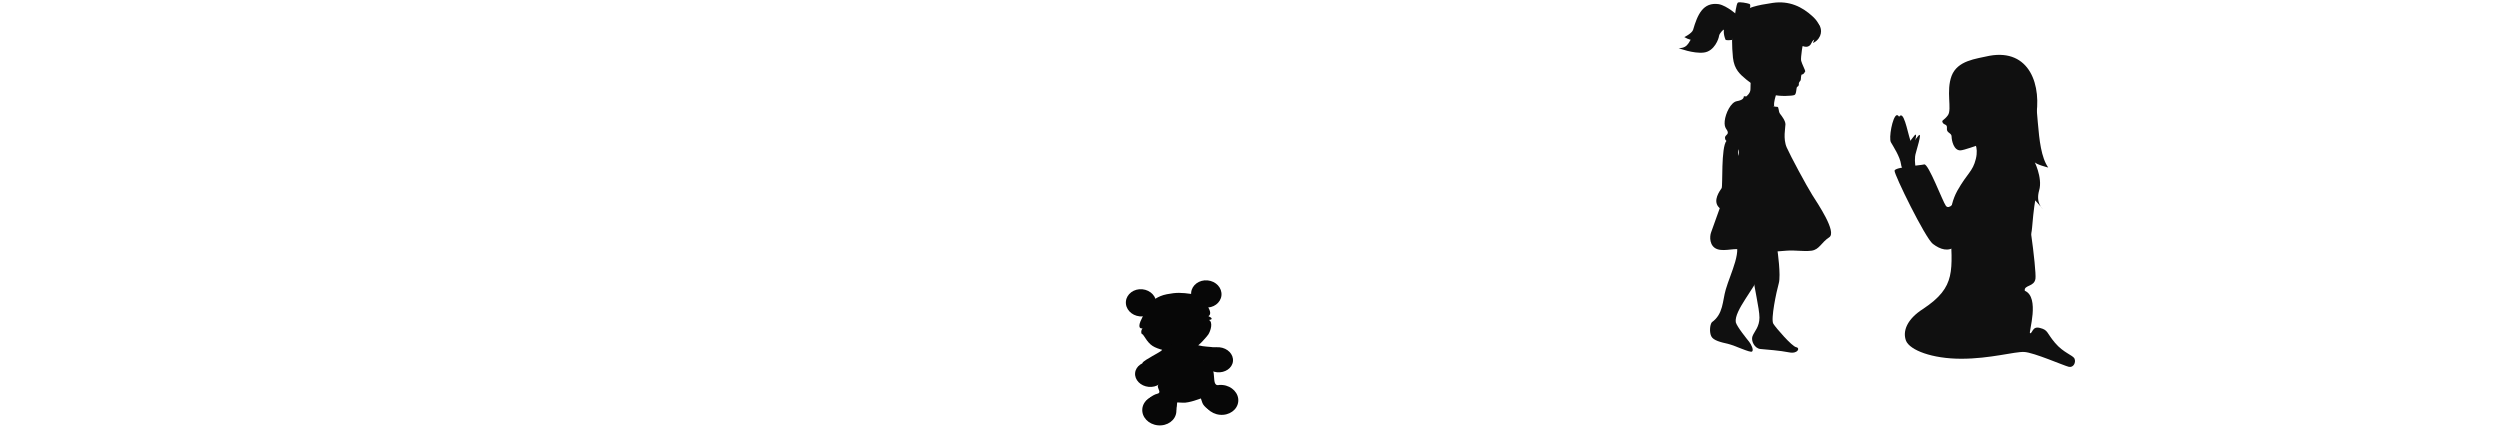 <?xml version="1.0" encoding="utf-8"?>
<!-- Generator: Adobe Illustrator 18.1.1, SVG Export Plug-In . SVG Version: 6.00 Build 0)  -->
<svg version="1.1"
	 id="svg2985" xmlns:rdf="http://www.w3.org/1999/02/22-rdf-syntax-ns#" xmlns:svg="http://www.w3.org/2000/svg" xmlns:sodipodi="http://sodipodi.sourceforge.net/DTD/sodipodi-0.dtd" xmlns:dc="http://purl.org/dc/elements/1.1/" xmlns:inkscape="http://www.inkscape.org/namespaces/inkscape" xmlns:cc="http://creativecommons.org/ns#" inkscape:version="0.48.5 r10040" sodipodi:docname="Crian√ßas.svg"
	 xmlns="http://www.w3.org/2000/svg" xmlns:xlink="http://www.w3.org/1999/xlink" x="0px" y="0px"
	 viewBox="479.5 504.4 1110.4 194.7" enable-background="new 479.5 504.4 1110.4 194.7" xml:space="preserve">
<sodipodi:namedview  inkscape:window-maximized="1" inkscape:window-y="-8" inkscape:window-x="-8" inkscape:window-height="1017" inkscape:window-width="1920" inkscape:guide-bbox="true" inkscape:current-layer="layer5" inkscape:pageshadow="2" inkscape:pageopacity="0.0" inkscape:document-units="mm" showgrid="false" showguides="true" bordercolor="#666666" units="px" inkscape:zoom="0.86831672" borderopacity="1.0" inkscape:cx="639.42071" id="namedview2989" inkscape:cy="363.92125" pagecolor="#ffffff">
	</sodipodi:namedview>
<g id="layer3" sodipodi:insensitive="true" inkscape:groupmode="layer" inkscape:label="janelas" display="none">
	<g id="g5736-1" transform="translate(754.248,-3.944)" display="inline">
		<rect id="rect5730-2" x="644.5" y="345.9" fill="#363636" width="103.1" height="76.9"/>
		
			<path id="path5732-5" sodipodi:rx="36.64539" sodipodi:type="arc" sodipodi:ry="18.322695" sodipodi:cy="-681.66284" sodipodi:cx="312.70734" fill="#363636" d="
			M747.7,347.2c0,10.9-23.1,19.7-51.6,19.7s-51.6-8.8-51.6-19.7c0,0,0,0,0,0c0-10.9,23.1-19.7,51.6-19.7
			C724.6,327.5,747.7,336.3,747.7,347.2C747.7,347.2,747.7,347.2,747.7,347.2z"/>
	</g>
	<g id="g5736-7" transform="translate(334.048,-4.758)" display="inline">
		<rect id="rect5730-5" x="644.5" y="345.9" fill="#363636" width="103.1" height="76.9"/>
		
			<path id="path5732-8" sodipodi:rx="36.64539" sodipodi:type="arc" sodipodi:ry="18.322695" sodipodi:cy="-681.66284" sodipodi:cx="312.70734" fill="#363636" d="
			M747.7,347.2c0,10.9-23.1,19.7-51.6,19.7s-51.6-8.8-51.6-19.7c0,0,0,0,0,0c0-10.9,23.1-19.7,51.6-19.7
			C724.6,327.5,747.7,336.3,747.7,347.2C747.7,347.2,747.7,347.2,747.7,347.2z"/>
	</g>
	<g id="g5736" transform="translate(-109.936,-4.072)" display="inline">
		<rect id="rect5730" x="644.5" y="345.9" fill="#363636" width="103.1" height="76.9"/>
		
			<path id="path5732" sodipodi:rx="36.64539" sodipodi:type="arc" sodipodi:ry="18.322695" sodipodi:cy="-681.66284" sodipodi:cx="312.70734" fill="#363636" d="
			M747.7,347.2c0,10.9-23.1,19.7-51.6,19.7s-51.6-8.8-51.6-19.7c0,0,0,0,0,0c0-10.9,23.1-19.7,51.6-19.7
			C724.6,327.5,747.7,336.3,747.7,347.2C747.7,347.2,747.7,347.2,747.7,347.2z"/>
	</g>
	<g id="g4989" transform="translate(102.848,-21.881)" display="inline">
		<rect id="rect4953" x="435.6" y="365.7" fill="#E3E3E3" width="96.1" height="71.7"/>
		
			<path id="path4955" sodipodi:rx="36.64539" sodipodi:type="arc" sodipodi:ry="18.322695" sodipodi:cy="-681.66284" sodipodi:cx="312.70734" fill="#E3E3E3" d="
			M531.6,366.9c0,10.1-21.5,18.3-48,18.3s-48.1-8.2-48.1-18.3c0,0,0,0,0,0c0-10.1,21.5-18.3,48-18.3S531.6,356.8,531.6,366.9
			C531.6,366.9,531.6,366.9,531.6,366.9z"/>
	</g>
	<g id="g4419" transform="translate(-88.733,724.229)" display="inline">
		<rect id="rect4411" x="626.2" y="-380.4" fill="#494949" width="96.1" height="71.7"/>
		
			<path id="path4413" sodipodi:rx="36.64539" sodipodi:type="arc" sodipodi:ry="18.322695" sodipodi:cy="-681.66284" sodipodi:cx="312.70734" fill="#494949" d="
			M722.3-379.2c0,10.1-21.5,18.3-48,18.3s-48.1-8.2-48.1-18.3c0,0,0,0,0,0c0-10.1,21.5-18.3,48-18.3S722.3-389.4,722.3-379.2
			C722.3-379.2,722.3-379.2,722.3-379.2z"/>
	</g>
	<g id="g4989-1" transform="translate(546.848,-21.881)" display="inline">
		<rect id="rect4953-9" x="435.6" y="365.7" fill="#E3E3E3" width="96.1" height="71.7"/>
		
			<path id="path4955-6" sodipodi:rx="36.64539" sodipodi:type="arc" sodipodi:ry="18.322695" sodipodi:cy="-681.66284" sodipodi:cx="312.70734" fill="#E3E3E3" d="
			M531.6,366.9c0,10.1-21.5,18.3-48,18.3s-48.1-8.2-48.1-18.3c0,0,0,0,0,0c0-10.1,21.5-18.3,48-18.3S531.6,356.8,531.6,366.9
			C531.6,366.9,531.6,366.9,531.6,366.9z"/>
	</g>
	<g id="g4419-9" transform="translate(356.153,724.229)" display="inline">
		<rect id="rect4411-8" x="626.2" y="-380.4" fill="#494949" width="96.1" height="71.7"/>
		
			<path id="path4413-2" sodipodi:rx="36.64539" sodipodi:type="arc" sodipodi:ry="18.322695" sodipodi:cy="-681.66284" sodipodi:cx="312.70734" fill="#494949" d="
			M722.3-379.2c0,10.1-21.5,18.3-48,18.3s-48.1-8.2-48.1-18.3c0,0,0,0,0,0c0-10.1,21.5-18.3,48-18.3S722.3-389.4,722.3-379.2
			C722.3-379.2,722.3-379.2,722.3-379.2z"/>
	</g>
	<g id="g4989-1-6" transform="translate(966.848,-21.881)" display="inline">
		<rect id="rect4953-9-3" x="435.6" y="365.7" fill="#E3E3E3" width="96.1" height="71.7"/>
		
			<path id="path4955-6-4" sodipodi:rx="36.64539" sodipodi:type="arc" sodipodi:ry="18.322695" sodipodi:cy="-681.66284" sodipodi:cx="312.70734" fill="#E3E3E3" d="
			M531.6,366.9c0,10.1-21.5,18.3-48,18.3s-48.1-8.2-48.1-18.3c0,0,0,0,0,0c0-10.1,21.5-18.3,48-18.3S531.6,356.8,531.6,366.9
			C531.6,366.9,531.6,366.9,531.6,366.9z"/>
	</g>
	<g id="g4419-9-2" transform="translate(776.153,724.229)" display="inline">
		<rect id="rect4411-8-8" x="626.2" y="-380.4" fill="#494949" width="96.1" height="71.7"/>
		
			<path id="path4413-2-8" sodipodi:rx="36.64539" sodipodi:type="arc" sodipodi:ry="18.322695" sodipodi:cy="-681.66284" sodipodi:cx="312.70734" fill="#494949" d="
			M722.3-379.2c0,10.1-21.5,18.3-48,18.3s-48.1-8.2-48.1-18.3c0,0,0,0,0,0c0-10.1,21.5-18.3,48-18.3S722.3-389.4,722.3-379.2
			C722.3-379.2,722.3-379.2,722.3-379.2z"/>
	</g>
</g>
<g id="layer8" sodipodi:insensitive="true" inkscape:groupmode="layer" inkscape:label="Teia">
	<path id="path3" inkscape:connector-curvature="0" fill="#D2D2D2" d="M440,344.4L440,344.4l10.3,0v-0.6l-10.3,0v-0.1
		c-2.3,0-4.3-1.7-5.8-4.3c-1.5-2.5-2.4-5.8-2.4-8.8c0-3,0.9-5.5,2.9-6.7l0-0.1l8.9-5.1l-0.3-0.5l-8.9,5.1l0,0l0,0l0,0c0,0,0,0,0,0
		c-0.8,0.4-1.6,0.6-2.5,0.6c-2.7,0-5.8-1.8-8.3-4.2c-2.5-2.5-4.2-5.6-4.2-8.3c0-0.9,0.2-1.8,0.6-2.5l-0.1,0l5.1-8.9l-0.4-0.2
		l-5.1,8.9l-0.1,0c-1.1,2-3.7,2.9-6.7,2.9c-2.9,0-6.2-0.9-8.8-2.4c-2.5-1.5-4.3-3.5-4.3-5.8h-0.1l0-10.3h-0.6l0,10.3H399
		c0,2.3-1.7,4.3-4.2,5.8c-2.5,1.5-5.8,2.4-8.8,2.4c-3,0-5.5-0.9-6.7-2.9l-0.1,0l-5.1-8.9l-0.5,0.3l5.1,8.9l-0.1,0
		c0.4,0.8,0.6,1.6,0.6,2.5c0,2.7-1.8,5.8-4.2,8.3c-2.5,2.5-5.6,4.2-8.3,4.2c-0.9,0-1.8-0.2-2.5-0.6l0,0.1l-8.9-5.1l-0.3,0.5l8.9,5.1
		l0,0c2,1.1,2.9,3.7,2.9,6.7c0,2.9-0.9,6.2-2.4,8.8c-1.5,2.5-3.5,4.3-5.8,4.3v0.1l-10.3,0v0.6l10.3,0v0.1c2.3,0,4.3,1.7,5.8,4.2
		c1.5,2.5,2.4,5.8,2.4,8.8c0,3-0.9,5.5-2.9,6.7c0,0,0,0,0,0l0,0.1l-8.9,5.1l0.3,0.5l8.9-5.1l0,0.1c0,0,0,0,0,0
		c0.8-0.4,1.6-0.6,2.5-0.6c2.7,0,5.8,1.8,8.3,4.2c2.5,2.5,4.2,5.6,4.2,8.3c0,0.9-0.2,1.8-0.6,2.5l0.1,0l-5.1,8.9l0.5,0.3l5.1-8.9
		l0.1,0c1.1-2,3.7-2.9,6.7-2.9c2.9,0,6.2,0.9,8.8,2.4c2.5,1.5,4.3,3.5,4.2,5.8h0.1l0,10.2h0.6l0-10.2h0.1c0-2.3,1.7-4.3,4.3-5.8
		c2.5-1.5,5.8-2.4,8.8-2.4c3,0,5.5,0.9,6.7,2.9l0.1,0l5.1,8.9l0.4-0.2l-5.1-8.9l0.1,0c-0.4-0.8-0.6-1.6-0.6-2.5
		c0-2.7,1.8-5.8,4.2-8.3c2.5-2.5,5.6-4.2,8.3-4.2c0.9,0,1.8,0.2,2.5,0.6l0-0.1l8.9,5.1l0.3-0.5l-8.9-5.1l0-0.1
		c-2-1.1-2.9-3.7-2.9-6.7c0-2.9,0.9-6.2,2.4-8.8C435.7,346.2,437.8,344.4,440,344.4L440,344.4z M431.2,330.7c0,3.1,0.9,6.5,2.5,9.1
		c1,1.7,2.3,3.2,3.9,4l-6.5,0v0c-1.7,0-3.3-1.3-4.5-3.3c-1.1-2-1.8-4.5-1.8-6.8c0-2.3,0.7-4.3,2.2-5.2l0,0l5.6-3.3
		C431.6,326.7,431.2,328.7,431.2,330.7L431.2,330.7z M407.2,330L407.2,330c-0.4,0.7-1.4,1.1-2.6,1.1c-1.1,0-2.4-0.3-3.4-0.9
		c-0.9-0.5-1.5-1.2-1.6-2l0-4.9c0.5,0.7,1.2,1.4,2.1,1.9c1.5,0.9,3.4,1.4,5.1,1.4c1,0,2-0.2,2.8-0.6L407.2,330L407.2,330z
		 M399.1,343.2l-2.2-3.8c0.1,0,0.3,0,0.4,0c0.5,0,1-0.1,1.4-0.4c0.1-0.1,0.2-0.1,0.3-0.2L399.1,343.2L399.1,343.2z M398.7,343.4
		l-3.8-2.2c0.3-0.1,0.7-0.3,1-0.6c0.3-0.3,0.5-0.6,0.6-1L398.7,343.4z M398.5,343.8l-4.4,0c0.1-0.1,0.2-0.2,0.2-0.3
		c0.2-0.4,0.4-0.9,0.4-1.4c0-0.1,0-0.3,0-0.4L398.5,343.8L398.5,343.8z M398.5,344.3l-3.8,2.2c0-0.1,0-0.3,0-0.4
		c0-0.5-0.1-1-0.4-1.4c-0.1-0.1-0.1-0.2-0.2-0.3L398.5,344.3L398.5,344.3z M398.7,344.8l-2.2,3.8c-0.1-0.3-0.3-0.7-0.6-1
		c-0.3-0.3-0.6-0.5-1-0.6C394.9,347,398.7,344.8,398.7,344.8z M399.1,345l0,4.4c-0.1-0.1-0.2-0.2-0.3-0.2c-0.4-0.2-0.9-0.4-1.4-0.4
		c-0.1,0-0.3,0-0.4,0L399.1,345L399.1,345z M399.6,345l2.2,3.8c-0.1,0-0.3,0-0.4,0c-0.5,0-1,0.1-1.4,0.4c-0.1,0.1-0.2,0.1-0.3,0.2
		L399.6,345L399.6,345z M400,344.8l3.8,2.2c-0.3,0.1-0.7,0.3-1,0.6c-0.3,0.3-0.5,0.6-0.6,1C402.2,348.5,400,344.8,400,344.8z
		 M400.3,344.3l4.4,0c-0.1,0.1-0.2,0.2-0.2,0.3c-0.2,0.4-0.4,0.9-0.4,1.4c0,0.1,0,0.3,0,0.4L400.3,344.3L400.3,344.3z M400.3,343.8
		l3.8-2.2c0,0.1,0,0.3,0,0.4c0,0.5,0.1,1,0.4,1.4c0.1,0.1,0.1,0.2,0.2,0.3L400.3,343.8L400.3,343.8z M400,343.4l2.2-3.8
		c0.1,0.3,0.3,0.7,0.6,1c0.3,0.3,0.6,0.5,1,0.6L400,343.4z M399.6,343.2l0-4.4c0.1,0.1,0.2,0.2,0.3,0.2c0.4,0.2,1,0.4,1.4,0.4
		c0.1,0,0.3,0,0.4,0L399.6,343.2L399.6,343.2z M399.1,338.2c-0.1,0.2-0.3,0.4-0.5,0.5c-0.4,0.2-0.8,0.3-1.3,0.3
		c-0.3,0-0.5-0.1-0.7-0.2l-1.8-3.2c0.3,0.1,0.7,0.2,1,0.2c0.8,0,1.7-0.2,2.4-0.7c0.3-0.2,0.6-0.4,0.8-0.6L399.1,338.2L399.1,338.2z
		 M396.2,339.1C396.2,339.2,396.2,339.2,396.2,339.1c0,0.4-0.2,0.9-0.6,1.2c-0.4,0.4-0.8,0.6-1.2,0.6c0,0,0,0-0.1,0l-3.2-1.8
		c0.7-0.1,1.4-0.6,2-1.2c0.6-0.6,1-1.3,1.2-2L396.2,339.1L396.2,339.1z M394.2,341.4c0.1,0.2,0.2,0.4,0.2,0.7c0,0.4-0.1,0.9-0.3,1.3
		c-0.1,0.2-0.3,0.4-0.5,0.5l-3.6,0c0.2-0.2,0.5-0.5,0.6-0.8c0.4-0.7,0.7-1.6,0.7-2.4c0-0.4-0.1-0.7-0.2-1L394.2,341.4L394.2,341.4z
		 M393.5,344.3c0.2,0.1,0.4,0.3,0.5,0.5c0.2,0.4,0.3,0.8,0.3,1.3c0,0.3-0.1,0.5-0.2,0.7l-3.2,1.8c0.1-0.3,0.2-0.7,0.2-1
		c0-0.8-0.2-1.7-0.7-2.4c-0.2-0.3-0.4-0.6-0.6-0.8L393.5,344.3L393.5,344.3z M394.4,347.2C394.4,347.2,394.4,347.2,394.4,347.2
		c0.4,0,0.9,0.2,1.2,0.6c0.4,0.4,0.6,0.8,0.6,1.2c0,0,0,0,0,0.1l-1.8,3.2c-0.1-0.7-0.6-1.4-1.2-2c-0.6-0.6-1.3-1-2-1.2L394.4,347.2
		L394.4,347.2z M396.7,349.3c0.2-0.1,0.4-0.2,0.7-0.2c0.4,0,0.9,0.1,1.3,0.3c0.2,0.1,0.4,0.3,0.5,0.5l0,3.6
		c-0.2-0.2-0.5-0.5-0.8-0.6c-0.7-0.4-1.6-0.7-2.4-0.7c-0.4,0-0.7,0.1-1,0.2L396.7,349.3L396.7,349.3z M399.6,350
		c0.1-0.2,0.3-0.4,0.5-0.5c0.4-0.2,0.8-0.3,1.3-0.3c0.3,0,0.5,0.1,0.7,0.2l1.8,3.2c-0.3-0.1-0.7-0.2-1.1-0.2c-0.8,0-1.7,0.2-2.4,0.7
		c-0.3,0.2-0.6,0.4-0.8,0.6L399.6,350L399.6,350z M402.5,349.1C402.5,349,402.5,349,402.5,349.1c0-0.4,0.2-0.9,0.6-1.2
		c0.4-0.4,0.8-0.6,1.2-0.6c0,0,0,0,0.1,0l3.2,1.8c-0.7,0.1-1.4,0.6-2,1.2c-0.6,0.6-1,1.3-1.2,2L402.5,349.1L402.5,349.1z
		 M404.6,346.8c-0.1-0.2-0.2-0.4-0.2-0.7c0-0.4,0.1-0.9,0.3-1.3c0.1-0.2,0.3-0.4,0.5-0.5l3.7,0c-0.3,0.2-0.5,0.5-0.6,0.8
		c-0.4,0.7-0.7,1.6-0.7,2.4c0,0.4,0.1,0.7,0.2,1L404.6,346.8L404.6,346.8z M405.2,343.8c-0.2-0.1-0.4-0.3-0.5-0.5
		c-0.2-0.4-0.3-0.8-0.3-1.3c0-0.3,0.1-0.5,0.2-0.7l3.2-1.8c-0.1,0.3-0.2,0.7-0.2,1c0,0.8,0.2,1.7,0.7,2.4c0.2,0.3,0.4,0.6,0.6,0.8
		L405.2,343.8L405.2,343.8z M404.3,340.9C404.3,340.9,404.3,340.9,404.3,340.9c-0.4,0-0.9-0.2-1.2-0.6c-0.4-0.4-0.6-0.8-0.6-1.2
		c0,0,0,0,0-0.1l1.8-3.2c0.1,0.7,0.6,1.4,1.2,2c0.6,0.6,1.3,1,2,1.2L404.3,340.9L404.3,340.9z M402.1,338.9
		c-0.2,0.1-0.4,0.2-0.7,0.2c-0.4,0-0.9-0.1-1.3-0.3c-0.2-0.1-0.4-0.3-0.5-0.5l0-3.7c0.2,0.2,0.5,0.5,0.8,0.6
		c0.7,0.4,1.6,0.7,2.4,0.7c0.4,0,0.7-0.1,1.1-0.2L402.1,338.9L402.1,338.9z M399.1,333.7c-0.1,0.4-0.5,0.8-1,1.1
		c-0.6,0.4-1.5,0.6-2.2,0.6c-0.6,0-1.1-0.2-1.5-0.5l-2.2-3.8c0.5,0.2,1.2,0.3,1.8,0.3c1.2,0,2.6-0.4,3.7-1c0.6-0.3,1-0.7,1.4-1.2
		L399.1,333.7L399.1,333.7z M394,335.3c0,0.1,0,0.2,0,0.3c0,0.6-0.4,1.5-1.1,2.1c-0.6,0.6-1.4,1.1-2.1,1.1c-0.1,0-0.2,0-0.3,0
		l-3.8-2.2c1.1-0.1,2.3-0.8,3.3-1.8c0.9-0.9,1.7-2.1,1.8-3.3C391.8,331.5,394,335.3,394,335.3z M390.3,339.1
		c0.3,0.3,0.5,0.8,0.5,1.5c0,0.7-0.2,1.6-0.6,2.2c-0.3,0.5-0.7,0.9-1.1,1l-4.4,0c0.5-0.3,0.9-0.8,1.2-1.4c0.6-1.1,1-2.4,1-3.7
		c0-0.7-0.1-1.3-0.3-1.8L390.3,339.1L390.3,339.1z M389,344.3c0.4,0.1,0.8,0.5,1.1,1c0.4,0.6,0.6,1.5,0.6,2.2c0,0.6-0.2,1.1-0.5,1.5
		l-3.8,2.2c0.2-0.5,0.3-1.2,0.3-1.8c0-1.2-0.4-2.6-1-3.7c-0.3-0.6-0.7-1-1.2-1.4C384.6,344.4,389,344.3,389,344.3z M390.5,349.5
		c0.1,0,0.2,0,0.3,0c0.6,0,1.5,0.4,2.1,1.1c0.6,0.6,1.1,1.4,1.1,2.1c0,0.1,0,0.2,0,0.3l-2.2,3.8c-0.1-1.1-0.8-2.3-1.8-3.3
		c-0.9-0.9-2.1-1.7-3.3-1.8L390.5,349.5z M394.4,353.2c0.3-0.3,0.8-0.5,1.5-0.5c0.7,0,1.6,0.2,2.2,0.6c0.5,0.3,0.9,0.7,1,1.1l0,4.4
		c-0.3-0.5-0.8-0.9-1.4-1.2c-1.1-0.6-2.4-1-3.7-1c-0.7,0-1.3,0.1-1.8,0.3L394.4,353.2L394.4,353.2z M399.6,354.4
		c0.1-0.4,0.5-0.8,1-1.1c0.6-0.4,1.5-0.6,2.2-0.6c0.6,0,1.2,0.2,1.5,0.5l2.2,3.8c-0.5-0.2-1.2-0.4-1.9-0.4c-1.2,0-2.6,0.4-3.7,1
		c-0.6,0.3-1,0.7-1.4,1.2L399.6,354.4L399.6,354.4z M404.8,353c0-0.1,0-0.2,0-0.3c0-0.6,0.4-1.5,1.1-2.1c0.6-0.6,1.4-1.1,2.1-1.1
		c0.1,0,0.2,0,0.3,0l3.8,2.2c-1.1,0.1-2.3,0.8-3.3,1.8c-1,1-1.7,2.1-1.8,3.3C407,356.7,404.8,353,404.8,353z M408.5,349
		c-0.3-0.3-0.5-0.8-0.5-1.5c0-0.7,0.2-1.6,0.6-2.2c0.3-0.5,0.7-0.9,1.1-1l4.4,0c-0.5,0.3-0.9,0.8-1.2,1.4c-0.6,1.1-1,2.4-1,3.7
		c0,0.7,0.1,1.3,0.3,1.8L408.5,349L408.5,349z M409.7,343.8c-0.4-0.1-0.8-0.5-1.1-1c-0.4-0.6-0.6-1.5-0.6-2.2c0-0.6,0.2-1.1,0.5-1.5
		l3.8-2.2c-0.2,0.5-0.3,1.2-0.3,1.8c0,1.2,0.4,2.6,1,3.7c0.3,0.6,0.7,1,1.2,1.4L409.7,343.8L409.7,343.8z M408.2,338.7
		c-0.1,0-0.2,0-0.3,0c-0.6,0-1.5-0.4-2.1-1.1c-0.6-0.6-1.1-1.4-1.1-2.1c0-0.1,0-0.2,0-0.3l2.2-3.8c0.1,1.1,0.8,2.3,1.8,3.3
		c0.9,0.9,2.1,1.7,3.3,1.8C412,336.5,408.2,338.7,408.2,338.7z M404.3,335c-0.3,0.3-0.9,0.5-1.5,0.5c-0.7,0-1.6-0.2-2.2-0.6
		c-0.5-0.3-0.9-0.7-1-1.1l0-4.4c0.3,0.5,0.8,0.9,1.4,1.2c1.1,0.6,2.4,1,3.7,1c0.7,0,1.3-0.1,1.9-0.4L404.3,335L404.3,335z
		 M399.1,328.1c-0.1,0.8-0.7,1.5-1.6,2c-1,0.6-2.3,0.9-3.4,0.9c-1.1,0-2-0.3-2.5-1l-2.4-4.2c0.8,0.4,1.8,0.6,2.8,0.6
		c1.7,0,3.6-0.5,5.1-1.4c0.9-0.5,1.6-1.1,2.1-1.9L399.1,328.1L399.1,328.1z M391.2,330.4c0.1,0.2,0.1,0.5,0.1,0.8
		c0,1-0.7,2.3-1.7,3.2c-1,1-2.2,1.7-3.2,1.7c-0.3,0-0.5-0.1-0.8-0.2l-4.2-2.5c1.6-0.1,3.4-1.1,4.8-2.5c1.4-1.4,2.4-3.2,2.5-4.8
		C388.7,326.1,391.2,330.4,391.2,330.4z M385.4,336.3c0.6,0.5,1,1.4,1,2.5c0,1.1-0.3,2.4-0.9,3.4c-0.5,0.9-1.2,1.5-2,1.6l-4.9,0
		c0.7-0.5,1.4-1.2,1.9-2.1c0.9-1.5,1.4-3.4,1.4-5.1c0-1-0.2-2-0.6-2.8L385.4,336.3L385.4,336.3z M383.4,344.4c0.8,0.1,1.5,0.7,2,1.6
		c0.6,1,0.9,2.3,0.9,3.4c0,1.1-0.3,2-1,2.5l-4.2,2.4c0.4-0.8,0.6-1.8,0.6-2.8c0-1.7-0.5-3.6-1.4-5.1c-0.5-0.9-1.1-1.6-1.9-2.1
		C378.5,344.4,383.4,344.4,383.4,344.4z M385.7,352.3c0.2-0.1,0.5-0.2,0.8-0.2c1,0,2.3,0.7,3.2,1.7c1,1,1.7,2.2,1.7,3.2
		c0,0.3,0,0.5-0.2,0.8l-2.5,4.2c-0.1-1.6-1.1-3.4-2.5-4.8c-1.4-1.4-3.2-2.4-4.8-2.5C381.4,354.8,385.7,352.3,385.7,352.3z
		 M391.6,358.1c0.5-0.7,1.4-1,2.5-1c1.1,0,2.4,0.4,3.4,0.9c0.9,0.5,1.5,1.2,1.6,2l0,4.9c-0.5-0.7-1.2-1.4-2.1-1.9
		c-1.5-0.9-3.4-1.4-5.1-1.4c-1,0-2,0.2-2.8,0.6L391.6,358.1z M399.6,360.1c0.1-0.8,0.7-1.5,1.6-2c1-0.6,2.3-0.9,3.4-0.9
		c1.2,0,2.1,0.4,2.6,1.1c0,0,0,0,0,0l0,0l2.4,4.1c-0.8-0.4-1.8-0.6-2.8-0.6c-1.7,0-3.6,0.5-5.1,1.4c-0.9,0.5-1.6,1.1-2.1,1.9
		C399.6,365,399.6,360.1,399.6,360.1z M407.7,358c-0.2-0.3-0.2-0.6-0.2-0.9c0-1,0.7-2.3,1.7-3.2c1-1,2.2-1.7,3.2-1.7
		c0.3,0,0.5,0.1,0.8,0.2l4.2,2.5c-1.6,0.1-3.4,1.1-4.8,2.5c-1.4,1.4-2.4,3.2-2.5,4.8C410,362.1,407.7,358,407.7,358z M413.4,351.9
		c-0.6-0.5-1-1.4-1-2.5c0-1.1,0.3-2.4,0.9-3.4c0.5-0.9,1.2-1.5,2-1.6l4.9,0c-0.7,0.5-1.4,1.2-1.9,2.1c-0.9,1.5-1.4,3.4-1.4,5.1
		c0,1,0.2,2,0.6,2.8L413.4,351.9L413.4,351.9z M415.3,343.8c-0.8-0.1-1.5-0.7-2-1.6c-0.6-1-0.9-2.3-0.9-3.4c0-1.1,0.3-2,1-2.5
		l4.2-2.4c-0.4,0.8-0.6,1.8-0.6,2.8c0,1.7,0.5,3.6,1.4,5.1c0.5,0.9,1.1,1.6,1.9,2.1L415.3,343.8L415.3,343.8z M413.1,335.9
		c-0.2,0.1-0.5,0.1-0.8,0.1c-1,0-2.3-0.7-3.2-1.7c-1-1-1.7-2.2-1.7-3.2c0-0.3,0.1-0.7,0.2-0.9l2.4-4.1c0.1,1.6,1.1,3.4,2.5,4.8
		c1.4,1.4,3.2,2.4,4.8,2.5C417.3,333.4,413.1,335.9,413.1,335.9z M418.8,332.5C418.8,332.5,418.8,332.5,418.8,332.5L418.8,332.5
		C418.8,332.5,418.8,332.5,418.8,332.5c-0.4,0.2-0.9,0.3-1.4,0.3c-1.4,0-3.2-1-4.6-2.3c-1.4-1.4-2.3-3.1-2.3-4.6
		c0-0.5,0.1-0.9,0.3-1.3c0,0,0,0,0,0l0,0l0,0l0,0l3.4-5.9c0,0,0,0.1,0,0.1c0,2.3,1.5,4.9,3.5,6.9c2,2,4.6,3.5,6.9,3.5c0,0,0,0,0.1,0
		L418.8,332.5L418.8,332.5L418.8,332.5z M410.5,324.4L410.5,324.4c-0.6,1-2,1.6-3.7,1.6c-1.6,0-3.4-0.5-4.8-1.3
		c-1.4-0.8-2.3-1.9-2.3-3.2h0l0-6.8c0.6,1.1,1.7,2.1,3,2.8c2.1,1.2,4.7,1.9,7.1,1.9c1.6,0,3-0.3,4.2-1L410.5,324.4L410.5,324.4z
		 M399.1,321.4L399.1,321.4c0,1.2-0.9,2.3-2.3,3.2c-1.4,0.8-3.2,1.3-4.8,1.3c-1.6,0-3-0.5-3.6-1.6l0,0l-3.4-5.9c1.1,0.7,2.6,1,4.1,1
		c2.4,0,5-0.7,7.1-1.9c1.3-0.8,2.4-1.7,3-2.9L399.1,321.4L399.1,321.4z M387.8,324.6L387.8,324.6c0.2,0.4,0.3,0.9,0.3,1.4
		c0,1.4-1,3.2-2.3,4.6c-1.4,1.4-3.1,2.3-4.6,2.3c-0.5,0-0.9-0.1-1.4-0.3l0,0l-5.9-3.4c0,0,0.1,0,0.1,0c2.3,0,4.9-1.5,6.9-3.5
		c2-2,3.5-4.6,3.5-6.9c0,0,0,0,0-0.1L387.8,324.6L387.8,324.6z M379.6,333L379.6,333c1.1,0.6,1.6,2,1.6,3.7c0,1.6-0.5,3.4-1.3,4.8
		c-0.8,1.4-1.9,2.3-3.2,2.3v0l-6.8,0c1.1-0.6,2.1-1.7,2.9-3c1.2-2.1,1.9-4.7,1.9-7.1c0-1.5-0.3-3-1-4.1L379.6,333L379.6,333z
		 M376.7,344.4L376.7,344.4c1.2,0,2.3,0.9,3.2,2.3c0.8,1.4,1.3,3.2,1.3,4.8c0,1.6-0.5,3-1.6,3.6l0,0l0,0l0,0l-5.9,3.4
		c0.7-1.1,1-2.6,1-4.1c0-2.4-0.7-5-1.9-7.1c-0.8-1.3-1.7-2.4-2.9-3L376.7,344.4L376.7,344.4z M379.9,355.6L379.9,355.6
		C379.9,355.7,379.9,355.7,379.9,355.6c0.4-0.2,0.9-0.3,1.4-0.3c1.4,0,3.2,1,4.6,2.3c1.4,1.4,2.3,3.1,2.3,4.6c0,0.5-0.1,0.9-0.3,1.4
		l0,0l-3.4,5.9c0,0,0,0,0-0.1c0-2.3-1.5-4.9-3.5-6.9c-2-2-4.6-3.5-6.9-3.5c0,0,0,0-0.1,0L379.9,355.6L379.9,355.6z M388.3,363.8
		L388.3,363.8c0.6-1.1,2-1.6,3.7-1.6c1.6,0,3.4,0.5,4.8,1.3c1.4,0.8,2.3,1.9,2.3,3.2h0l0,6.8c-0.6-1.1-1.7-2.1-3-2.9
		c-2.1-1.2-4.7-1.9-7.1-1.9c-1.5,0-3,0.3-4.1,1C384.9,369.7,388.3,363.8,388.3,363.8z M399.6,366.7L399.6,366.7
		c0-1.2,0.9-2.3,2.3-3.2c1.4-0.8,3.2-1.3,4.8-1.3c1.6,0,3,0.5,3.6,1.5c0,0,0,0,0,0l0,0l3.4,5.9c-1.1-0.7-2.6-1-4.2-1
		c-2.4,0-5,0.7-7.1,1.9c-1.3,0.8-2.4,1.7-3,2.9L399.6,366.7L399.6,366.7z M410.9,363.6L410.9,363.6c-0.2-0.4-0.3-0.9-0.3-1.4
		c0-1.4,1-3.2,2.3-4.6c1.4-1.4,3.1-2.3,4.6-2.3c0.5,0,0.9,0.1,1.3,0.3c0,0,0,0,0,0l0,0l0,0l0,0l5.9,3.4c0,0-0.1,0-0.1,0
		c-2.3,0-4.9,1.5-6.9,3.5c-2,2-3.5,4.6-3.5,6.9c0,0,0,0.1,0,0.1C414.3,369.5,410.9,363.6,410.9,363.6z M419.1,355.2L419.1,355.2
		c-1.1-0.6-1.6-2-1.6-3.7c0-1.6,0.5-3.4,1.3-4.8c0.8-1.4,1.9-2.3,3.2-2.3v0l6.8,0c-1.1,0.6-2.1,1.7-2.9,3c-1.2,2.1-1.9,4.7-1.9,7.1
		c0,1.5,0.3,3,1,4.1L419.1,355.2z M422,343.8L422,343.8c-1.2,0-2.3-0.9-3.2-2.3c-0.8-1.4-1.3-3.2-1.3-4.8c0-1.6,0.5-3,1.6-3.6l0,0
		l5.9-3.4c-0.7,1.1-1,2.6-1,4.1c0,2.4,0.7,5,1.9,7.1c0.8,1.3,1.7,2.4,2.9,3L422,343.8L422,343.8z M423.1,320.3
		c2.6,2.6,5.8,4.4,8.8,4.4c0.1,0,0.2,0,0.4,0l-5.6,3.3l0,0c-0.6,0.3-1.2,0.5-1.9,0.5c-2,0-4.5-1.4-6.4-3.3c-1.9-1.9-3.3-4.4-3.3-6.4
		c0-0.7,0.2-1.3,0.5-1.9l-0.1,0l3.3-5.7c0,0.1,0,0.3,0,0.4C418.7,314.5,420.6,317.8,423.1,320.3z M403.6,309.8
		c2.6,1.6,6,2.5,9.1,2.5c2.1,0,4.1-0.4,5.6-1.4l-3.3,5.7l-0.1,0c-0.9,1.5-2.8,2.2-5.2,2.2c-2.3,0-4.8-0.7-6.8-1.8
		c-2-1.2-3.3-2.7-3.3-4.5h0l0-6.5C400.4,307.5,401.9,308.8,403.6,309.8L403.6,309.8z M386,312.3c3.1,0,6.5-0.9,9.1-2.5
		c1.7-1,3.2-2.3,4-3.9l0,6.5h0c0,1.7-1.3,3.3-3.3,4.5c-2,1.1-4.5,1.8-6.8,1.8c-2.3,0-4.3-0.7-5.2-2.2l0,0l-3.3-5.6
		C382,311.9,384,312.3,386,312.3L386,312.3z M366.8,324.8c3,0,6.2-1.9,8.8-4.4c2.6-2.6,4.4-5.8,4.4-8.8c0-0.1,0-0.2,0-0.4l3.3,5.6
		l0,0c0.3,0.6,0.5,1.2,0.5,1.9c0,2-1.4,4.5-3.3,6.4c-1.9,1.9-4.4,3.3-6.4,3.3c-0.7,0-1.3-0.2-1.9-0.5l0,0l-5.6-3.3
		C366.6,324.8,366.7,324.8,366.8,324.8z M365.1,339.8c1.6-2.6,2.5-6,2.5-9.1c0-2.1-0.4-4-1.4-5.5l5.6,3.3l0,0
		c1.5,0.9,2.2,2.8,2.2,5.2c0,2.3-0.7,4.8-1.8,6.8c-1.2,2-2.7,3.3-4.5,3.3v0l-6.5,0C362.8,343,364.1,341.6,365.1,339.8L365.1,339.8z
		 M367.6,357.4c0-3.1-0.9-6.5-2.5-9.1c-1-1.7-2.3-3.2-3.9-4l6.5,0v0c1.7,0,3.3,1.3,4.5,3.3c1.1,2,1.8,4.5,1.8,6.8
		c0,2.3-0.7,4.3-2.2,5.2l0,0l-5.6,3.3C367.2,361.5,367.6,359.5,367.6,357.4L367.6,357.4z M375.6,367.8c-2.6-2.6-5.8-4.4-8.8-4.4
		c-0.1,0-0.2,0-0.4,0l5.6-3.3l0,0c0,0,0,0,0,0v0c0.6-0.3,1.2-0.5,1.9-0.5c2,0,4.5,1.4,6.4,3.3c1.9,1.9,3.3,4.4,3.3,6.4
		c0,0.7-0.2,1.3-0.5,1.9l0,0L380,377c0-0.1,0-0.2,0-0.4C380.1,373.7,378.2,370.4,375.6,367.8z M395.1,378.4c-2.6-1.6-6-2.5-9.1-2.5
		c-2.1,0-4,0.4-5.5,1.4l3.3-5.6l0,0l0,0l0,0c0.9-1.5,2.8-2.2,5.2-2.2c2.3,0,4.8,0.7,6.8,1.8c2,1.2,3.3,2.7,3.3,4.5h0l0,6.5
		C398.3,380.7,396.9,379.4,395.1,378.4L395.1,378.4z M412.7,375.9c-3.1,0-6.5,0.9-9.1,2.5c-1.7,1-3.2,2.3-4,3.9l0-6.5h0
		c0-1.7,1.3-3.3,3.3-4.5c2-1.2,4.5-1.8,6.8-1.8c2.3,0,4.3,0.7,5.2,2.2l0.1,0l3.3,5.7C416.8,376.3,414.8,375.9,412.7,375.9z
		 M431.9,363.4c-3,0-6.2,1.9-8.8,4.4c-2.6,2.6-4.4,5.8-4.4,8.8c0,0.1,0,0.3,0,0.4l-3.3-5.7l0.1,0c-0.3-0.6-0.5-1.2-0.5-1.9
		c0-2,1.4-4.5,3.3-6.4c1.9-1.9,4.4-3.3,6.4-3.3c0.7,0,1.3,0.2,1.9,0.5l0,0l5.6,3.3C432.1,363.4,432,363.4,431.9,363.4z M431.2,357.4
		c0,2.1,0.4,4,1.4,5.5l-5.6-3.3l0,0c-1.5-0.9-2.2-2.8-2.2-5.2c0-2.3,0.7-4.8,1.8-6.8c1.2-2,2.7-3.3,4.5-3.3v0l6.5,0
		c-1.5,0.8-2.9,2.2-3.9,4C432.1,351,431.2,354.4,431.2,357.4L431.2,357.4z"/>
</g>
<g id="layer6" sodipodi:insensitive="true" inkscape:groupmode="layer" inkscape:label="Luz" display="none">
</g>
<g id="layer5">
	<g id="g3851" transform="matrix(-1.157,0,0,1.157,1564.996,173.172)">
		<path id="path3010-1" fill="#101010" d="M203.4,354c0,0,2-5.5,0.8-9.2c-4-13.7,0.9-2.3,1.8-3.9c1-1.8,2.4-11,4.1-10.4
			c1.6,0.6,3.1,8.8,2.2,10.4s-3.5,5.5-3.9,8.5C208.1,352.6,203.4,354,203.4,354z"/>
		<path id="path3006" fill="#101010" d="M165.3,336c0,0,3.3,4.5,2.9,8.3c-0.4,3.9-3.1,5.3-5.7,11.6c-2.6,6.3-6.1,34-5.7,37.3
			c0.4,3.3,4.5,2.4,4.1,4.7c-5.9,2.5-1.4,16.1-2,16.3c-1,0.2-0.8-2.9-3.9-2c-3.1,0.8-2.4,1.8-5.7,5.7c-3.3,3.9-6.9,4.7-7.5,6.1
			c-0.6,1.4,0.4,3.5,2.2,3.1c1.8-0.4,13.4-5.5,17.1-5.7c3.7-0.2,13,2.6,24.2,2.6c11.2,0,19.7-3.3,21.2-6.9c1.4-3.7-0.4-8.3-6.5-12.2
			c-13-8.6-11.1-14.7-10.6-31.4c0,0,1.2-7.1-2.6-14c-3.9-6.9-5.9-7.3-7.1-12.2c-1.2-4.9,1-7.1,1-7.1L165.3,336z"/>
		<path id="path3008" fill="#101010" d="M187.5,363.5c0,0,2.4,3.5,3.7,1.8c1.2-1.6,6.7-16.3,8.3-15.9c1.6,0.4,11.2,1,11.4,2.4
			c0.2,1.4-11.8,25.9-14.7,28.1c-2.9,2.2-5.9,3.1-8.6,1C185,378.9,187.5,363.5,187.5,363.5z"/>
		<path id="path3010" fill="#101010" d="M201.9,354.1c0,0,2-5.5,0.8-9.2c-4-13.7,0.9-2.3,1.8-3.9c1-1.8,2.4-11,4.1-10.4
			c1.6,0.6,3.1,8.8,2.2,10.4s-3.5,5.5-3.9,8.6C206.6,352.7,201.9,354.1,201.9,354.1z"/>
		<path id="path3012" fill="#101010" d="M174.5,307.7c5.3,1.2,12.2,1.8,14.5,7.7c2.2,5.9-0.2,12.8,1.4,15.1c1.6,2.2,2.6,1.8,2,2.9
			c-0.6,1-1.8,0.4-1.6,2.2s-1.8,1.6-1.8,3.1c0,1.4-0.8,5.5-3.5,5.3c-2.6-0.2-17.5-6.1-17.5-6.1s-10.4-2.9-11.2-5.5
			C154.1,318.9,159.1,304.9,174.5,307.7z"/>
		<path id="path3014" fill="#101010" d="M159,315.8c-4.2,7.9-1.7,27.2-7.1,34.8c0,0,4.9-1.2,5.3-2.2c0.4-1-3.3,6.1-1.8,11
			c1.4,4.9-1.4,7.1-1.4,7.1l2.9-3.3c0,0,0.6,3.1,1.2,10.4c0.6,7.3,3.9,8.6,3.9,8.6l16.5-43L159,315.8z"/>
	</g>
	<g id="g3956" transform="matrix(0.59,0.058,-0.058,0.59,283.411,93.896)">
		<path id="path3870" fill="#070707" d="M1281.3,798.9c0,5.6-5.1,10.2-11.4,10.2c-6.3,0-11.4-4.5-11.4-10.2
			c0-5.6,5.1-10.2,11.4-10.2S1281.3,793.3,1281.3,798.9z"/>
		<path id="path3870-7" fill="#070707" d="M1329.3,787.5c0,5.6-5.1,10.2-11.4,10.2c-6.3,0-11.4-4.5-11.4-10.2
			c0-5.6,5.1-10.2,11.4-10.2C1324.2,777.3,1329.3,781.8,1329.3,787.5z"/>
		<path id="path3870-4" fill="#070707" d="M1292.8,851.6c0,5.2-5,9.4-11.1,9.4c-6.1,0-11.1-4.2-11.1-9.4c0-5.2,5-9.4,11.1-9.4
			C1287.9,842.2,1292.8,846.4,1292.8,851.6z"/>
		<path id="path3870-4-0" fill="#070707" d="M1342.7,835.7c0,5.2-5,9.4-11.1,9.4c-6.1,0-11.1-4.2-11.1-9.4c0-5.2,5-9.4,11.1-9.4
			C1337.8,826.3,1342.7,830.5,1342.7,835.7z"/>
		<path id="path3870-4-9" fill="#070707" d="M1304.2,877.8c0,6.2-5.7,11.2-12.8,11.2c-7.1,0-12.8-5-12.8-11.2
			c0-6.2,5.7-11.2,12.8-11.2C1298.5,866.6,1304.2,871.6,1304.2,877.8z"/>
		<path id="path3870-4-9-4" fill="#070707" d="M1349.6,865.4c0,6.2-5.7,11.2-12.8,11.2c-7.1,0-12.8-5-12.8-11.2
			c0-6.2,5.7-11.2,12.8-11.2C1343.8,854.2,1349.6,859.2,1349.6,865.4z"/>
		<path id="path3940" fill="#070707" d="M1278,797c0,0,3.4-4.3,10.5-6.4c7.1-2.1,10.5-2.3,18.5-2c7,0.3,18.9,12.1,14.1,15.3
			c2.4,0.8,4.1,2.1,0.7,2.8c3.3,1.4,2.1,8,0.5,11c-0.9,1.5-6.1,9.3-9.3,10.7C1309.7,829.7,1278,797,1278,797L1278,797z"/>
		<path id="path3946" fill="#070707" d="M1277.9,796.9c-1.5,3.8-12.5,22.3-5,21c-1.2,1.2-0.9,4.7,0.6,4.4c5.4,6.7,7.1,8.4,14.5,9.9
			c9.6,1.8,23.5-1.5,25.8-4.1c2.3-2.6-17.5-27.9-17.5-27.9L1277.9,796.9z"/>
		<path id="path3950" fill="#070707" d="M1288,830c0,0.4,1.6,1.3,0.9,2.7s-12.5,8.5-13.5,10.8c-1,2.3,14.2,6.4,14.2,6.4l33.6-13.5
			l9.8-8.8c-5-2.2-17.3,0.9-20.7-2.9C1309.7,823.5,1288,830,1288,830L1288,830z"/>
		<path id="path3954" fill="#070707" d="M1330.1,874.7c-0.3-0.2-5.8-2.7-7.2-5.8c-1.4-3.1-1.4-3.1-1.4-3.1s-8.6,4.4-13.1,4.5
			c-4.5,0.1-4.3,0.3-4.3,0.3s0.4,5.1-0.7,7.8c-1.1,2.6-19.8-2.2-19.8-2.2l-2.7-4.2c-0.4,0,3.9-5.3,7.8-6.5c3-1,0.3-3.2-0.2-5.5
			c0-0.6,2.3-13.5,2.3-13.5l27.1-11.6l9.7,7.1c0,0,1.1,1.5,1.7,4.5c1.6,8.1,0.5,8.3,8.8,9.2l0.8,10.2L1330.1,874.7z"/>
	</g>
	<g id="g4132" transform="matrix(-1.143,0,0,1.143,1785.39,-101.711)">
		<path id="path4110" fill="#101010" d="M460.6,625c-1.2-0.7-3,10.6-1.6,12.4c1.5,4.8,9.7,13.6,9,18.1c-0.4,1.7-4.4,6.6-5.2,7.6
			c-0.8,1-1.9,3.3-1.1,3.8c0.8,0.5,6.5-2.3,9.3-3c2.7-0.6,5.7-1.3,6.5-2.9c0.8-1.5,0.6-4.5-0.2-5.5c-4.5-3.2-4.1-8.3-5.4-12.7
			c-1.8-6.3-7-16.1-3-19.3C470.9,621.6,460.6,625,460.6,625z"/>
		<path id="path4108" fill="#101010" d="M451.8,627.6c0,0-1.4,9.7-0.5,12.8c0.9,3.2,3.2,14,2.1,15.7c-1,1.6-7.2,8.8-8.9,9.1
			c-1.6,0.3-0.6,2.7,2.8,2c3.5-0.7,8.8-1.1,11.1-1.3c2.3-0.2,3.8-3.2,3.1-5c-0.7-1.8-2.7-3.6-2.7-7.2s2.2-12.3,2.3-15.2
			c0.1-2.9-0.5-12.8-0.5-12.8L451.8,627.6z"/>
		<path id="path4114" fill="#101010" d="M471.6,585c2.2,2.5,1.4,17.7,1.9,18.4c0.9,1.3,3.3,4.7,1.3,7.2c-2,2.5-5.6,0.5-5.1-1.9
			c1-5.9-2.7-11.7-2.6-16.9c0.2-3.8-0.5-10-0.5-10L471.6,585z"/>
		<path id="path4106" fill="#101010" d="M454.4,571.2c0,0-1.8,0.7-2.5,0.6c-0.7-0.1-0.4,1.8-1.1,2.7c-0.7,0.9-2.1,2.7-2.1,4.1
			c0,1.3,1,5.6-0.5,9c-1.5,3.4-7.7,14.9-9.9,18.4s-9.7,14.5-6.6,16.5c3.1,2,3.8,4.8,6.9,5.2c3.2,0.4,6.3-0.3,9.8,0
			c3.5,0.3,15.4,1.3,17.2-0.1c1.8-1.4,6.5,0.6,9.6-0.5c3.1-1.1,3-4.9,2.4-6.5c-0.5-1.6-9.9-27.2-10.7-30.5c-0.8-3.4,4.7-4.1,5.2-5.7
			c0.5-1.6-1.1-1.5-1-2.7c0.1-1.2,1.5-1.4,1.2-4.4c-0.3-3-2.4-7.3-4.7-7.7c-2.2-0.4-2.7-1.1-2.7-1.8
			C464.7,566.9,454.4,571.2,454.4,571.2L454.4,571.2z"/>
		<path id="path4116" fill="#101010" d="M441.8,546.6c0,0,1.1,6.1,0.8,7.3c-0.3,1.2-1.7,3.9-1.6,4.1c0.2,0.3,0.6,1.2,1.2,1.2
			c0.6-0.1,0.4,2,0.6,2.3c0.3,0.3,0.8,1,0.7,1.4c-0.1,0.4,0.2,1,0.6,1.1c0.5,0.2,0.2,2.8,1.1,3.2c0.9,0.4,5.8,0.6,8.2-0.1
			c2.5-0.7,8.1-3.9,10.5-5.9c2.4-2,4.7-3.9,5.2-8.5c0.5-4.6,0.3-9.4,0.3-9.4L441.8,546.6z"/>
		<path id="path4118" fill="#101010" d="M452.4,567.2c0,0,0.9,2.8,0.7,4.1c-0.2,1.3,8.2-1,8.2-1l2.7-2.5c0,0-1.7-1.2-1.7-2.8
			c0-1.6-0.1-2.9-0.1-2.9L452.4,567.2z"/>
		<path id="path4122" fill="#101010" d="M441.9,548.2c0,0-2.3,1.1-3.3-1.2c-1-2.3-2.5-1-2.7-2.4c-0.3-1.5-2-4,2.2-7.9
			c4.2-3.9,9.2-6.2,15.5-5.3s10,1.9,12.1,3.8c2.1,1.9,4.1,8.5,4.1,8.5l-11.9,6.6L441.9,548.2z"/>
		<path id="path4126" fill="#101010" d="M462.8,534.2c0,0-0.9-2.1-0.1-2.4c0.8-0.3,3.9-0.9,4.5-0.5c0.6,0.4,1.2,5.3,1.2,5.3
			c3.6,2.2,5.3,4.7,3.6,9.1c-0.4,0.4-2.5,0.1-2.5,0.1L462.8,534.2z"/>
		<path id="path4128" fill="#101010" d="M472.8,541.8c0,0,1.5,1.3,1.7,2.4c0.1,1.1,1.8,6,5.9,6.5c4.1,0.5,9.8-1.7,9.8-1.7
			c-4.2,0-3.9-3.2-6.4-5.7C483,542.6,472.8,541.8,472.8,541.8L472.8,541.8z"/>
		<path id="path4130" fill="#101010" d="M488,544.7c0,0-2.9-1.4-3.4-2.8c-1.7-5.8-3.8-10.9-10-10c-3.2,0.6-7.4,4.4-7.4,4.4l4.9,5.5
			C477.8,542.1,481.4,548.6,488,544.7z"/>
		<path id="path4124" fill="#101010" d="M436.6,546.1c0.7,0.6,1.4,0.9,1.4,0.9s-0.8-1.9-0.6-2.7
			C439.5,534.1,431.5,541.4,436.6,546.1z"/>
	</g>
</g>
</svg>

